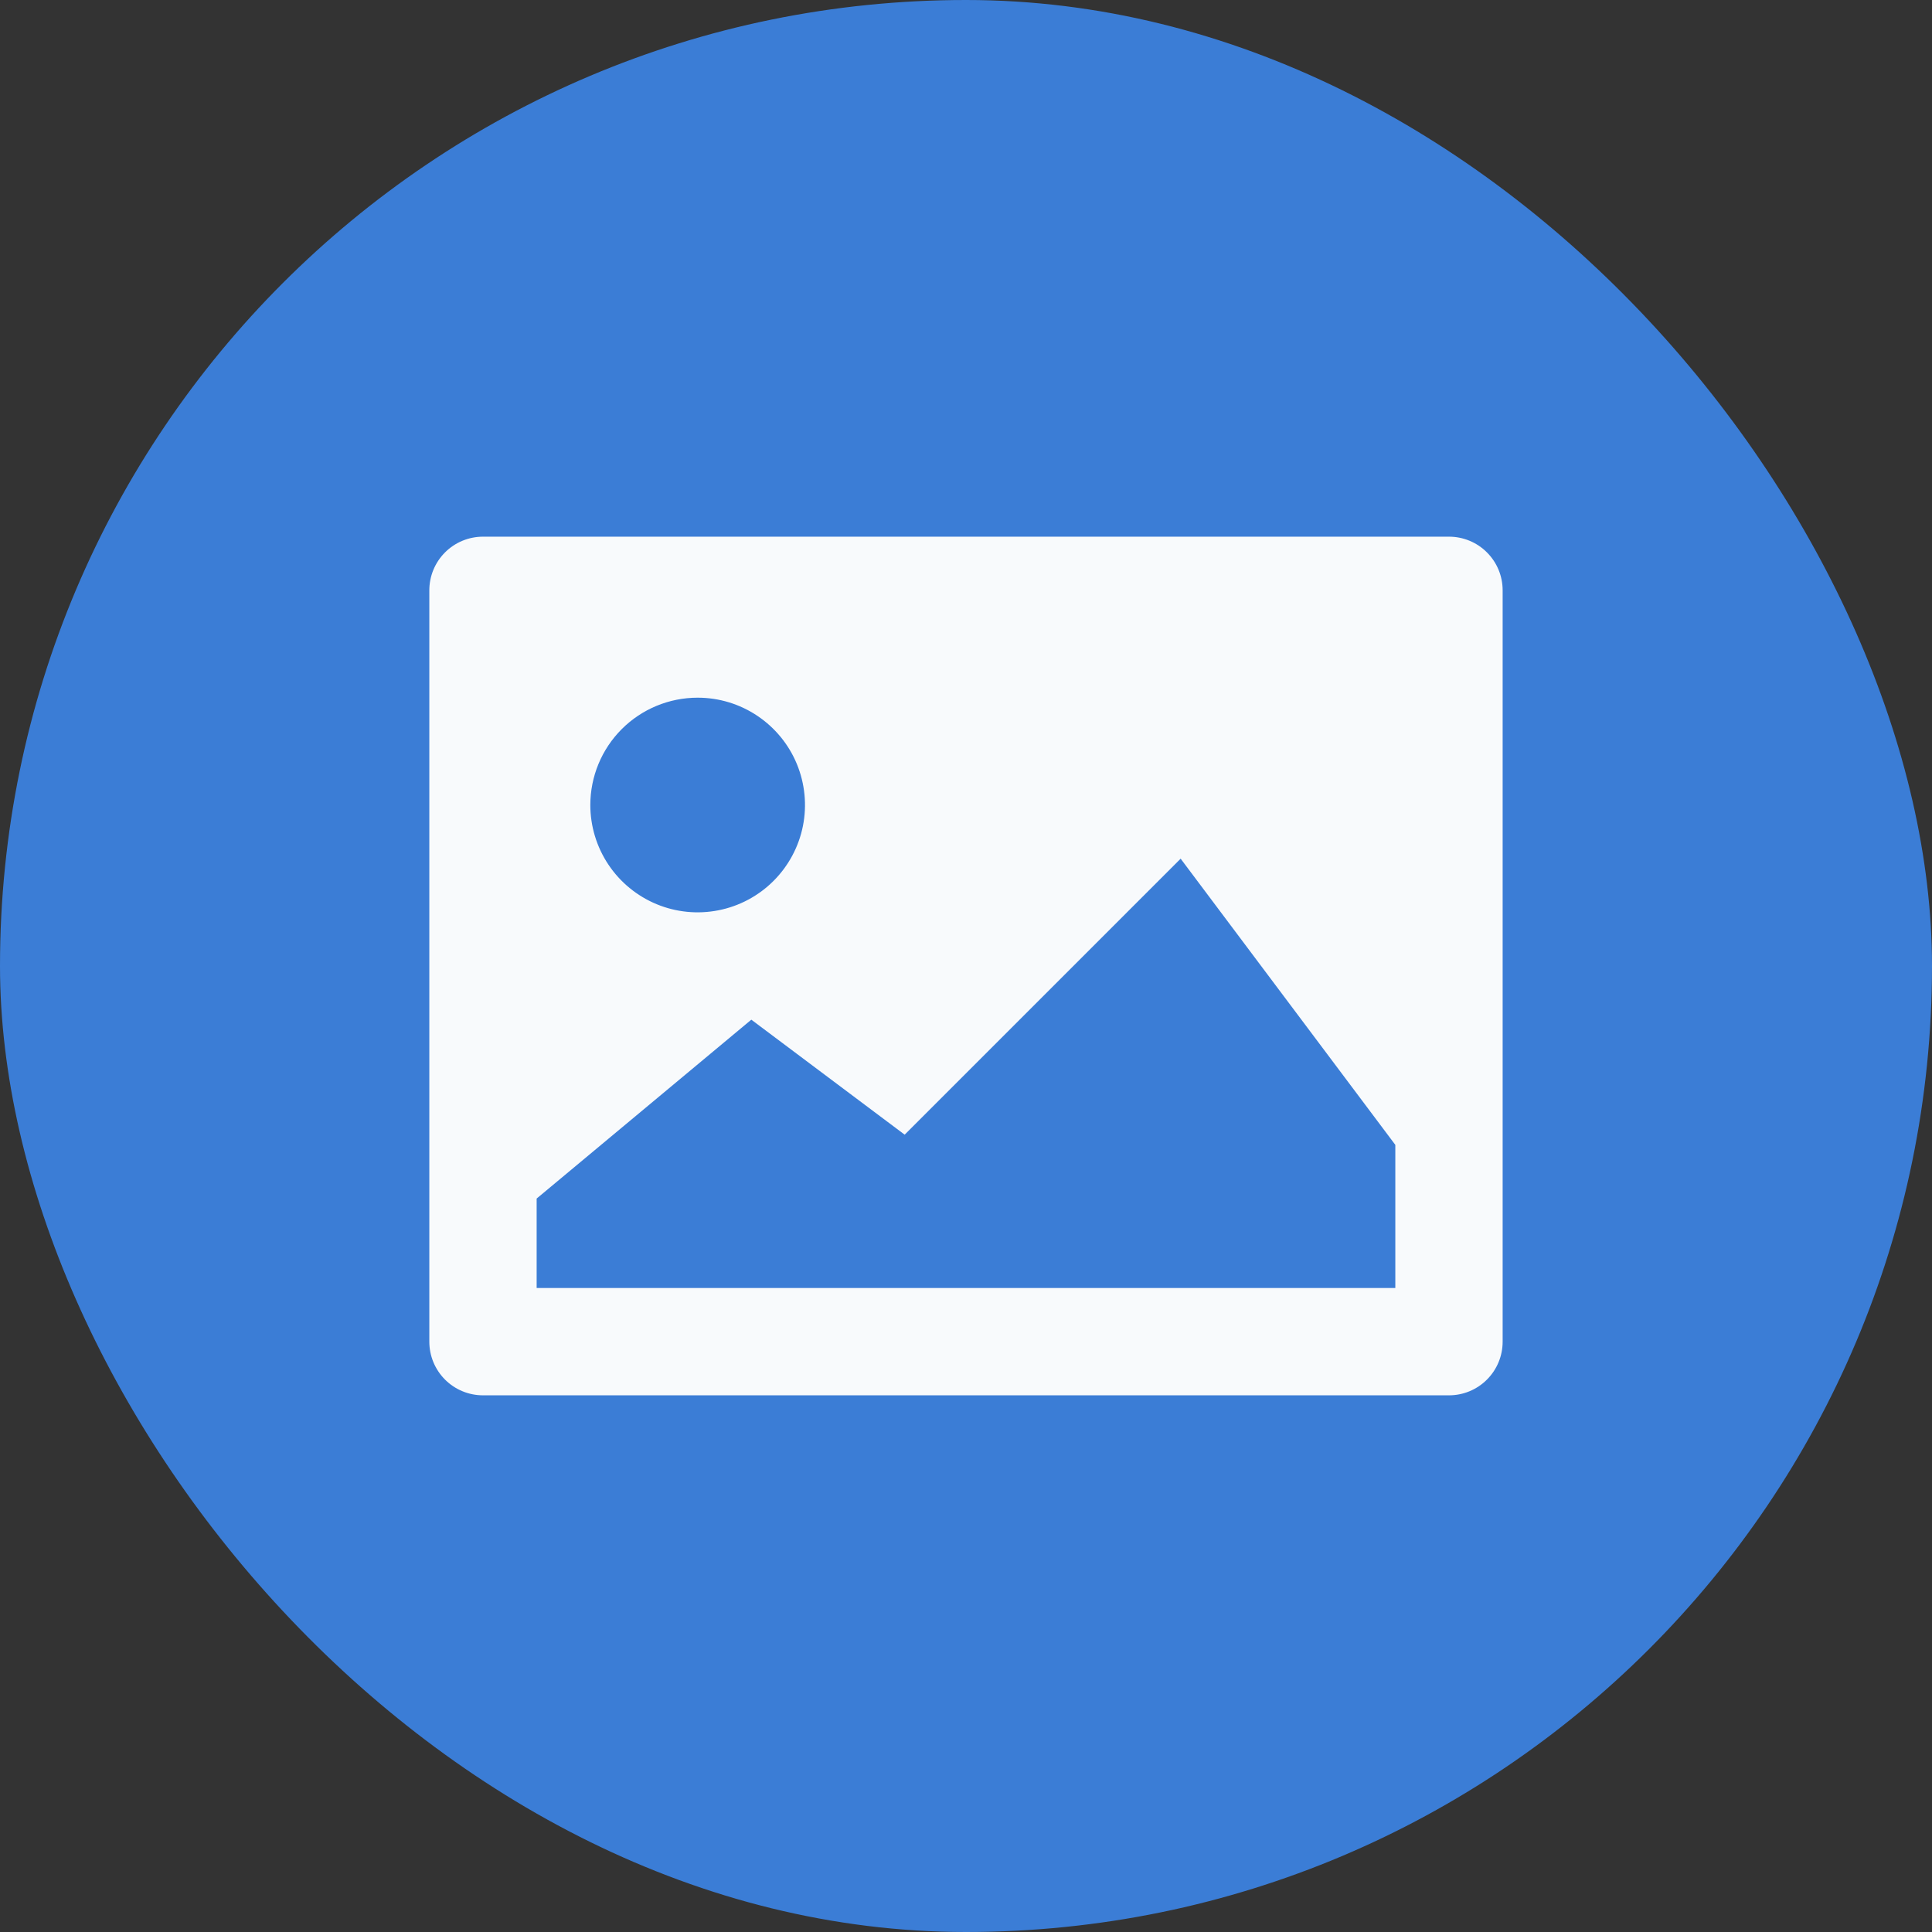 <svg width="60" height="60" viewBox="0 0 60 60" fill="none" xmlns="http://www.w3.org/2000/svg">
<rect x="0" y="0" width="60" height="60" fill="#333333" stroke="none"/>
<rect width="60" height="60" rx="30" fill="#3B7DD6"/>
<path d="M45 16.667H15C14.558 16.667 14.134 16.842 13.821 17.155C13.509 17.467 13.333 17.891 13.333 18.333V41.667C13.333 42.109 13.509 42.533 13.821 42.845C14.134 43.158 14.558 43.333 15 43.333H45C45.442 43.333 45.866 43.158 46.178 42.845C46.491 42.533 46.666 42.109 46.666 41.667V18.333C46.666 17.891 46.491 17.467 46.178 17.155C45.866 16.842 45.442 16.667 45 16.667ZM21.666 21.667C22.326 21.667 22.97 21.862 23.518 22.229C24.066 22.595 24.494 23.115 24.746 23.724C24.998 24.334 25.064 25.004 24.936 25.65C24.807 26.297 24.489 26.891 24.023 27.357C23.557 27.823 22.963 28.141 22.317 28.269C21.67 28.398 21 28.332 20.391 28.08C19.782 27.827 19.261 27.4 18.895 26.852C18.529 26.304 18.333 25.659 18.333 25C18.333 24.116 18.684 23.268 19.309 22.643C19.934 22.018 20.782 21.667 21.666 21.667ZM43.333 40H16.666V37.222L23.333 31.667L28.095 35.238L36.666 26.667L43.333 35.555V40Z" fill="#F8FAFC"/>
</svg>
